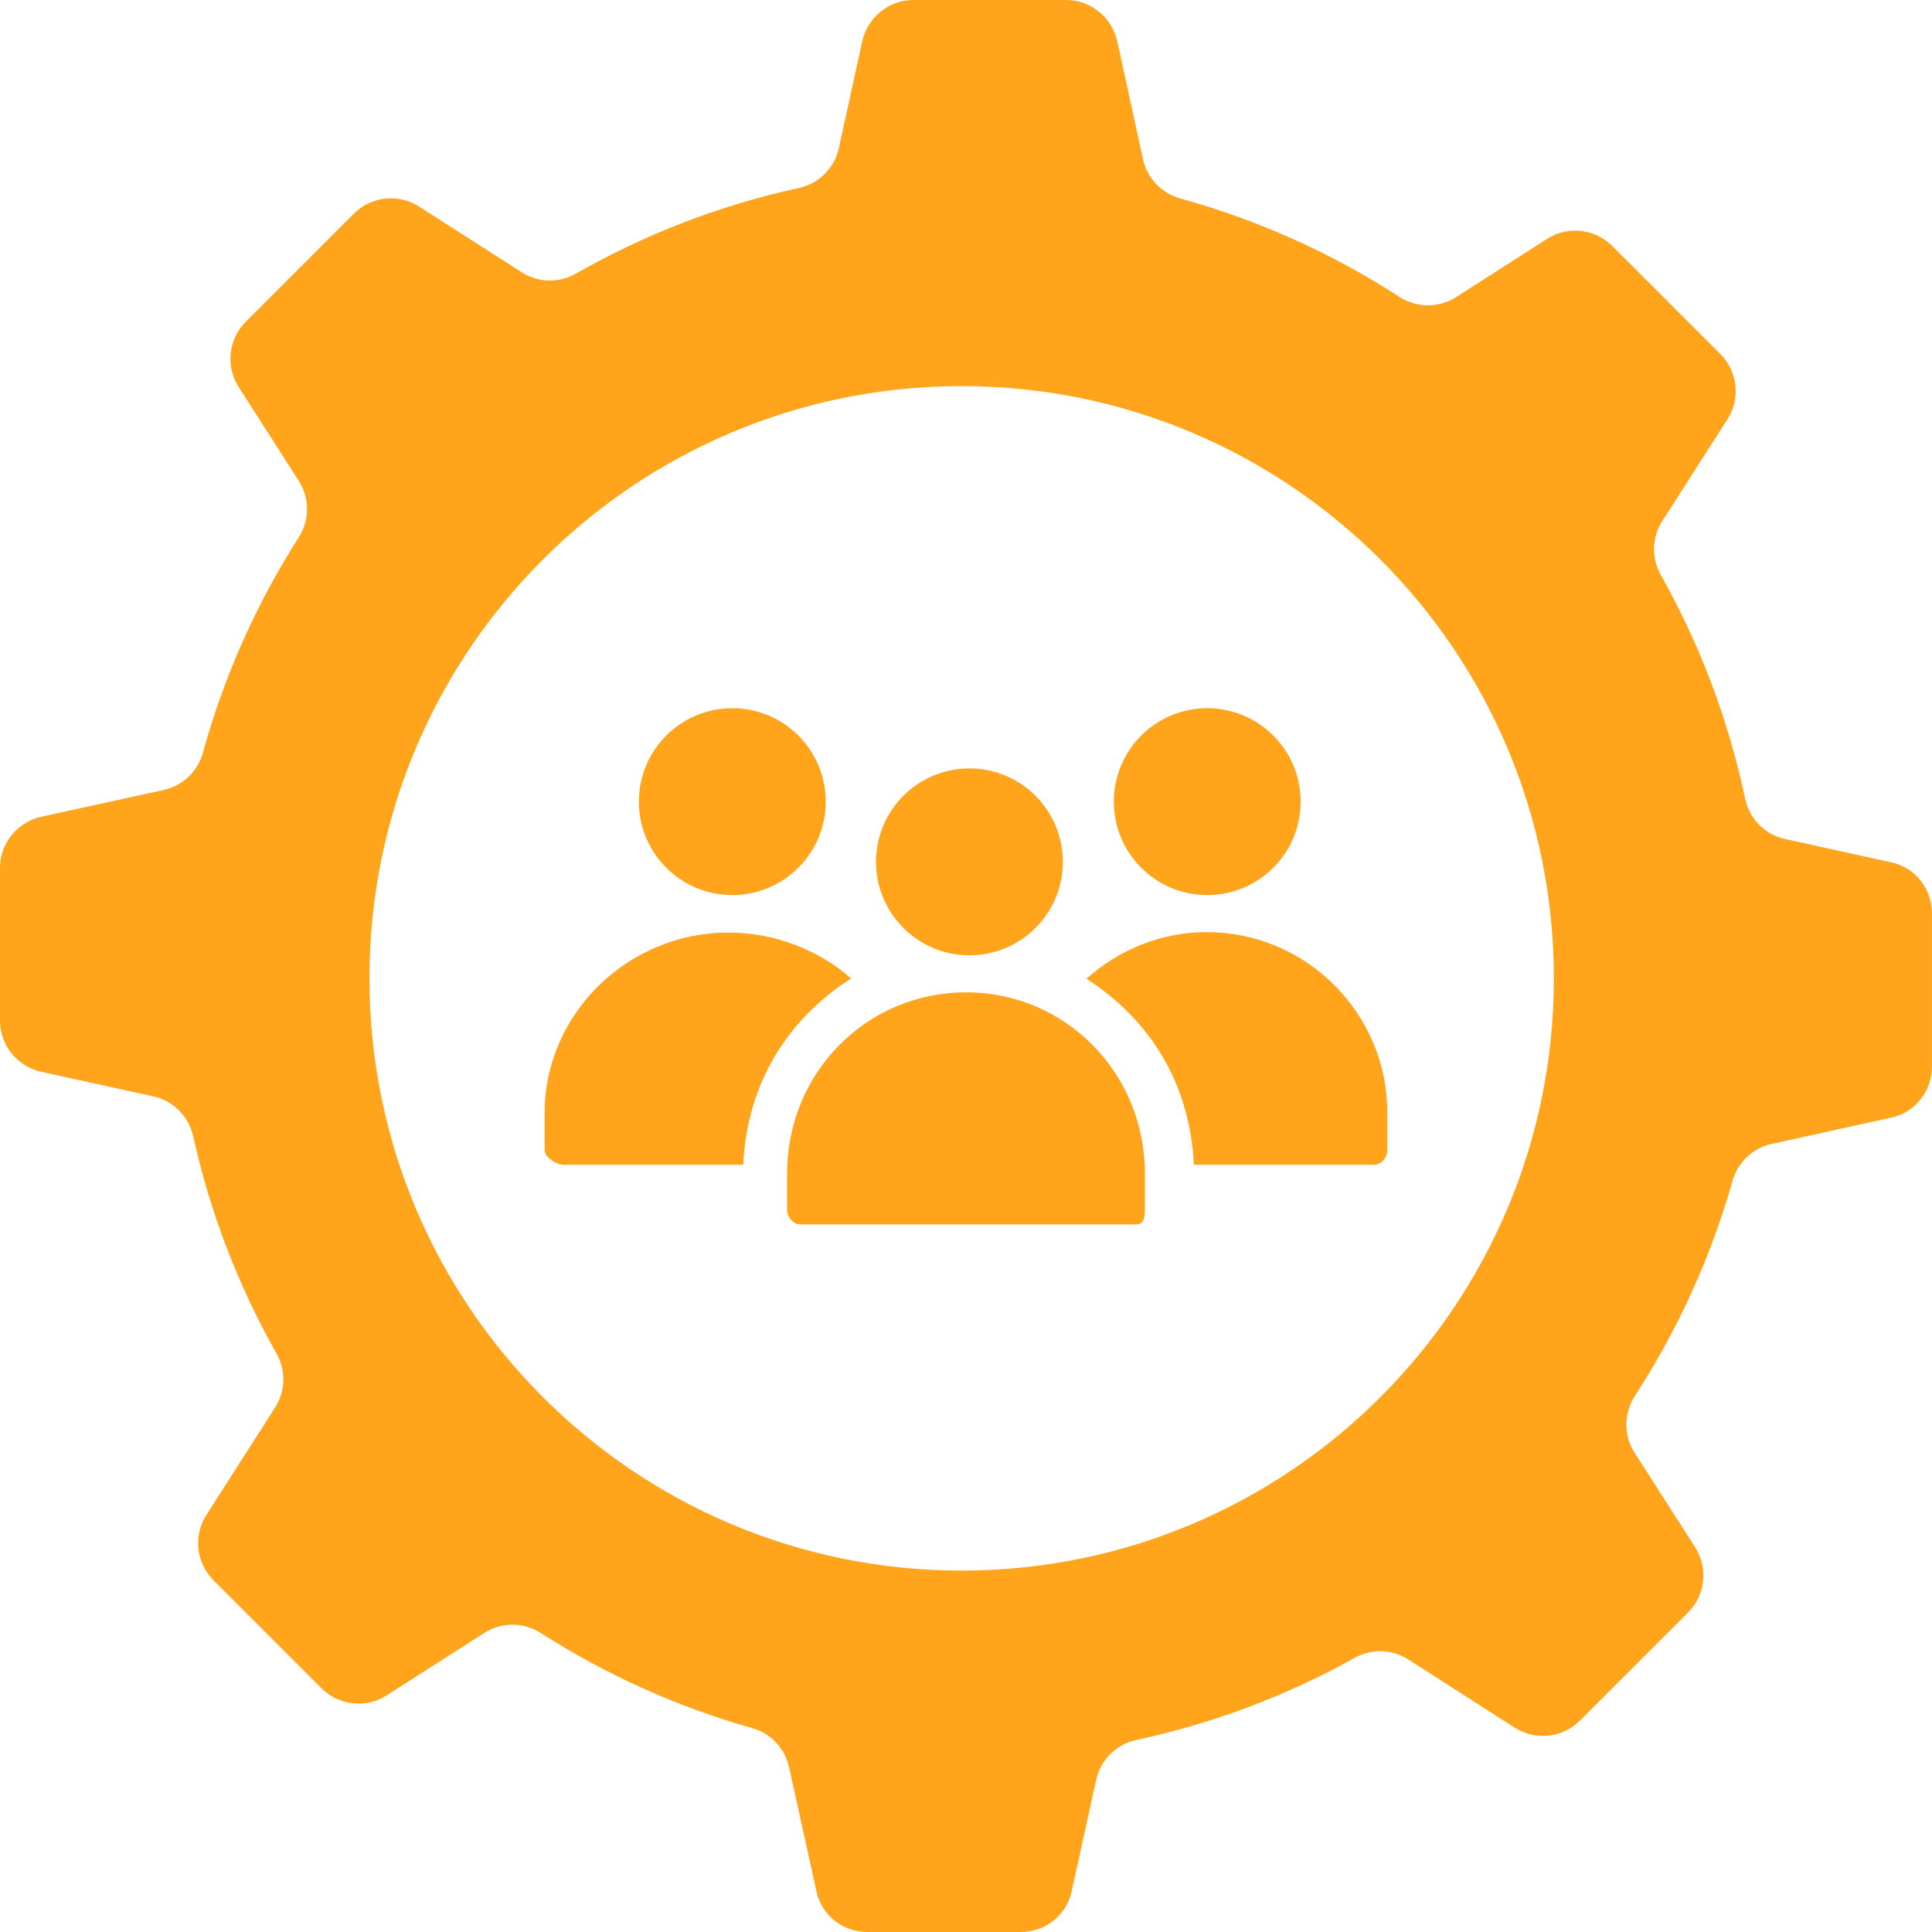 <svg width="60" height="60" viewBox="0 0 60 60" fill="none" xmlns="http://www.w3.org/2000/svg">
<path d="M58.741 26.783L55.432 26.055C54.808 25.919 54.33 25.428 54.197 24.803C53.673 22.328 52.781 19.991 51.576 17.851C51.281 17.328 51.3 16.686 51.624 16.18L53.647 13.022C54.059 12.379 53.968 11.536 53.428 10.996L50.07 7.639C49.53 7.099 48.688 7.008 48.045 7.419L45.221 9.227C44.684 9.571 43.997 9.567 43.461 9.22C41.385 7.876 39.094 6.836 36.65 6.162C36.07 6.002 35.627 5.534 35.498 4.947L34.7 1.29C34.536 0.544 33.875 0 33.112 0H28.363C27.6 0 26.939 0.544 26.776 1.29L26.052 4.597C25.916 5.218 25.43 5.703 24.81 5.838C22.343 6.375 20.014 7.283 17.883 8.499C17.358 8.797 16.713 8.783 16.204 8.457L13.015 6.415C12.372 6.004 11.529 6.095 10.99 6.635L7.632 9.993C7.092 10.532 7.001 11.375 7.412 12.018L9.28 14.935C9.622 15.469 9.62 16.152 9.278 16.687C7.973 18.732 6.96 20.983 6.301 23.379C6.141 23.96 5.673 24.404 5.085 24.533L1.287 25.363C0.541 25.527 0 26.188 0 26.951V31.7C0 32.463 0.541 33.123 1.287 33.287L4.759 34.047C5.378 34.183 5.862 34.667 5.999 35.285C6.53 37.687 7.413 39.957 8.589 42.039C8.884 42.563 8.869 43.206 8.544 43.712L6.409 47.048C5.997 47.691 6.088 48.533 6.628 49.073L9.986 52.431C10.526 52.971 11.368 53.062 12.011 52.65L15.041 50.711C15.576 50.368 16.26 50.371 16.796 50.715C18.804 52.001 21.011 53.004 23.361 53.668C23.937 53.831 24.377 54.296 24.505 54.881L25.357 58.745C25.52 59.49 26.181 60 26.944 60H31.693C32.456 60 33.116 59.49 33.28 58.745L34.044 55.27C34.181 54.648 34.669 54.17 35.292 54.036C37.701 53.518 39.98 52.651 42.071 51.486C42.593 51.194 43.232 51.214 43.736 51.536L47.041 53.654C47.684 54.065 48.526 53.974 49.066 53.434L52.424 50.077C52.964 49.537 53.055 48.694 52.644 48.051L50.763 45.115C50.419 44.577 50.424 43.889 50.772 43.353C52.097 41.313 53.128 39.065 53.806 36.668C53.969 36.093 54.435 35.654 55.019 35.526L58.741 34.706C59.486 34.543 59.999 33.882 59.999 33.119V28.37C60 27.607 59.487 26.946 58.741 26.783ZM29.865 48.776C19.707 48.776 11.473 40.541 11.473 30.384C11.473 20.226 19.707 11.991 29.865 11.991C40.023 11.991 48.257 20.226 48.257 30.384C48.257 40.541 40.023 48.776 29.865 48.776Z" fill="#FFA41B"/>
<path d="M22.742 27.797C24.345 27.797 25.644 26.498 25.644 24.896C25.644 23.293 24.345 21.994 22.742 21.994C21.14 21.994 19.841 23.293 19.841 24.896C19.841 26.498 21.14 27.797 22.742 27.797Z" fill="#FFA41B"/>
<path d="M37.492 27.797C39.095 27.797 40.394 26.498 40.394 24.896C40.394 23.293 39.095 21.994 37.492 21.994C35.89 21.994 34.591 23.293 34.591 24.896C34.591 26.498 35.89 27.797 37.492 27.797Z" fill="#FFA41B"/>
<path d="M30.107 29.668C31.709 29.668 33.008 28.368 33.008 26.766C33.008 25.163 31.709 23.864 30.107 23.864C28.504 23.864 27.205 25.163 27.205 26.766C27.205 28.368 28.504 29.668 30.107 29.668Z" fill="#FFA41B"/>
<path d="M30 30.818C26.898 30.818 24.444 33.333 24.444 36.435V37.588C24.444 37.813 24.644 38.025 24.869 38.025H35.289C35.514 38.025 35.555 37.813 35.555 37.588V36.435C35.555 33.333 33.102 30.818 30 30.818Z" fill="#FFA41B"/>
<path d="M26.432 30.387C25.443 29.507 24.05 28.96 22.623 28.96C19.52 28.96 16.914 31.465 16.914 34.565V35.717C16.914 35.942 17.28 36.173 17.505 36.173H23.081C23.204 33.58 24.51 31.621 26.432 30.387Z" fill="#FFA41B"/>
<path d="M37.468 28.948C36.035 28.948 34.731 29.513 33.741 30.395C35.654 31.628 36.954 33.581 37.077 36.173H42.674C42.899 36.173 43.086 35.942 43.086 35.717V34.565C43.086 33.015 42.456 31.609 41.44 30.595C40.423 29.576 39.021 28.948 37.468 28.948Z" fill="#FFA41B"/>
</svg>
